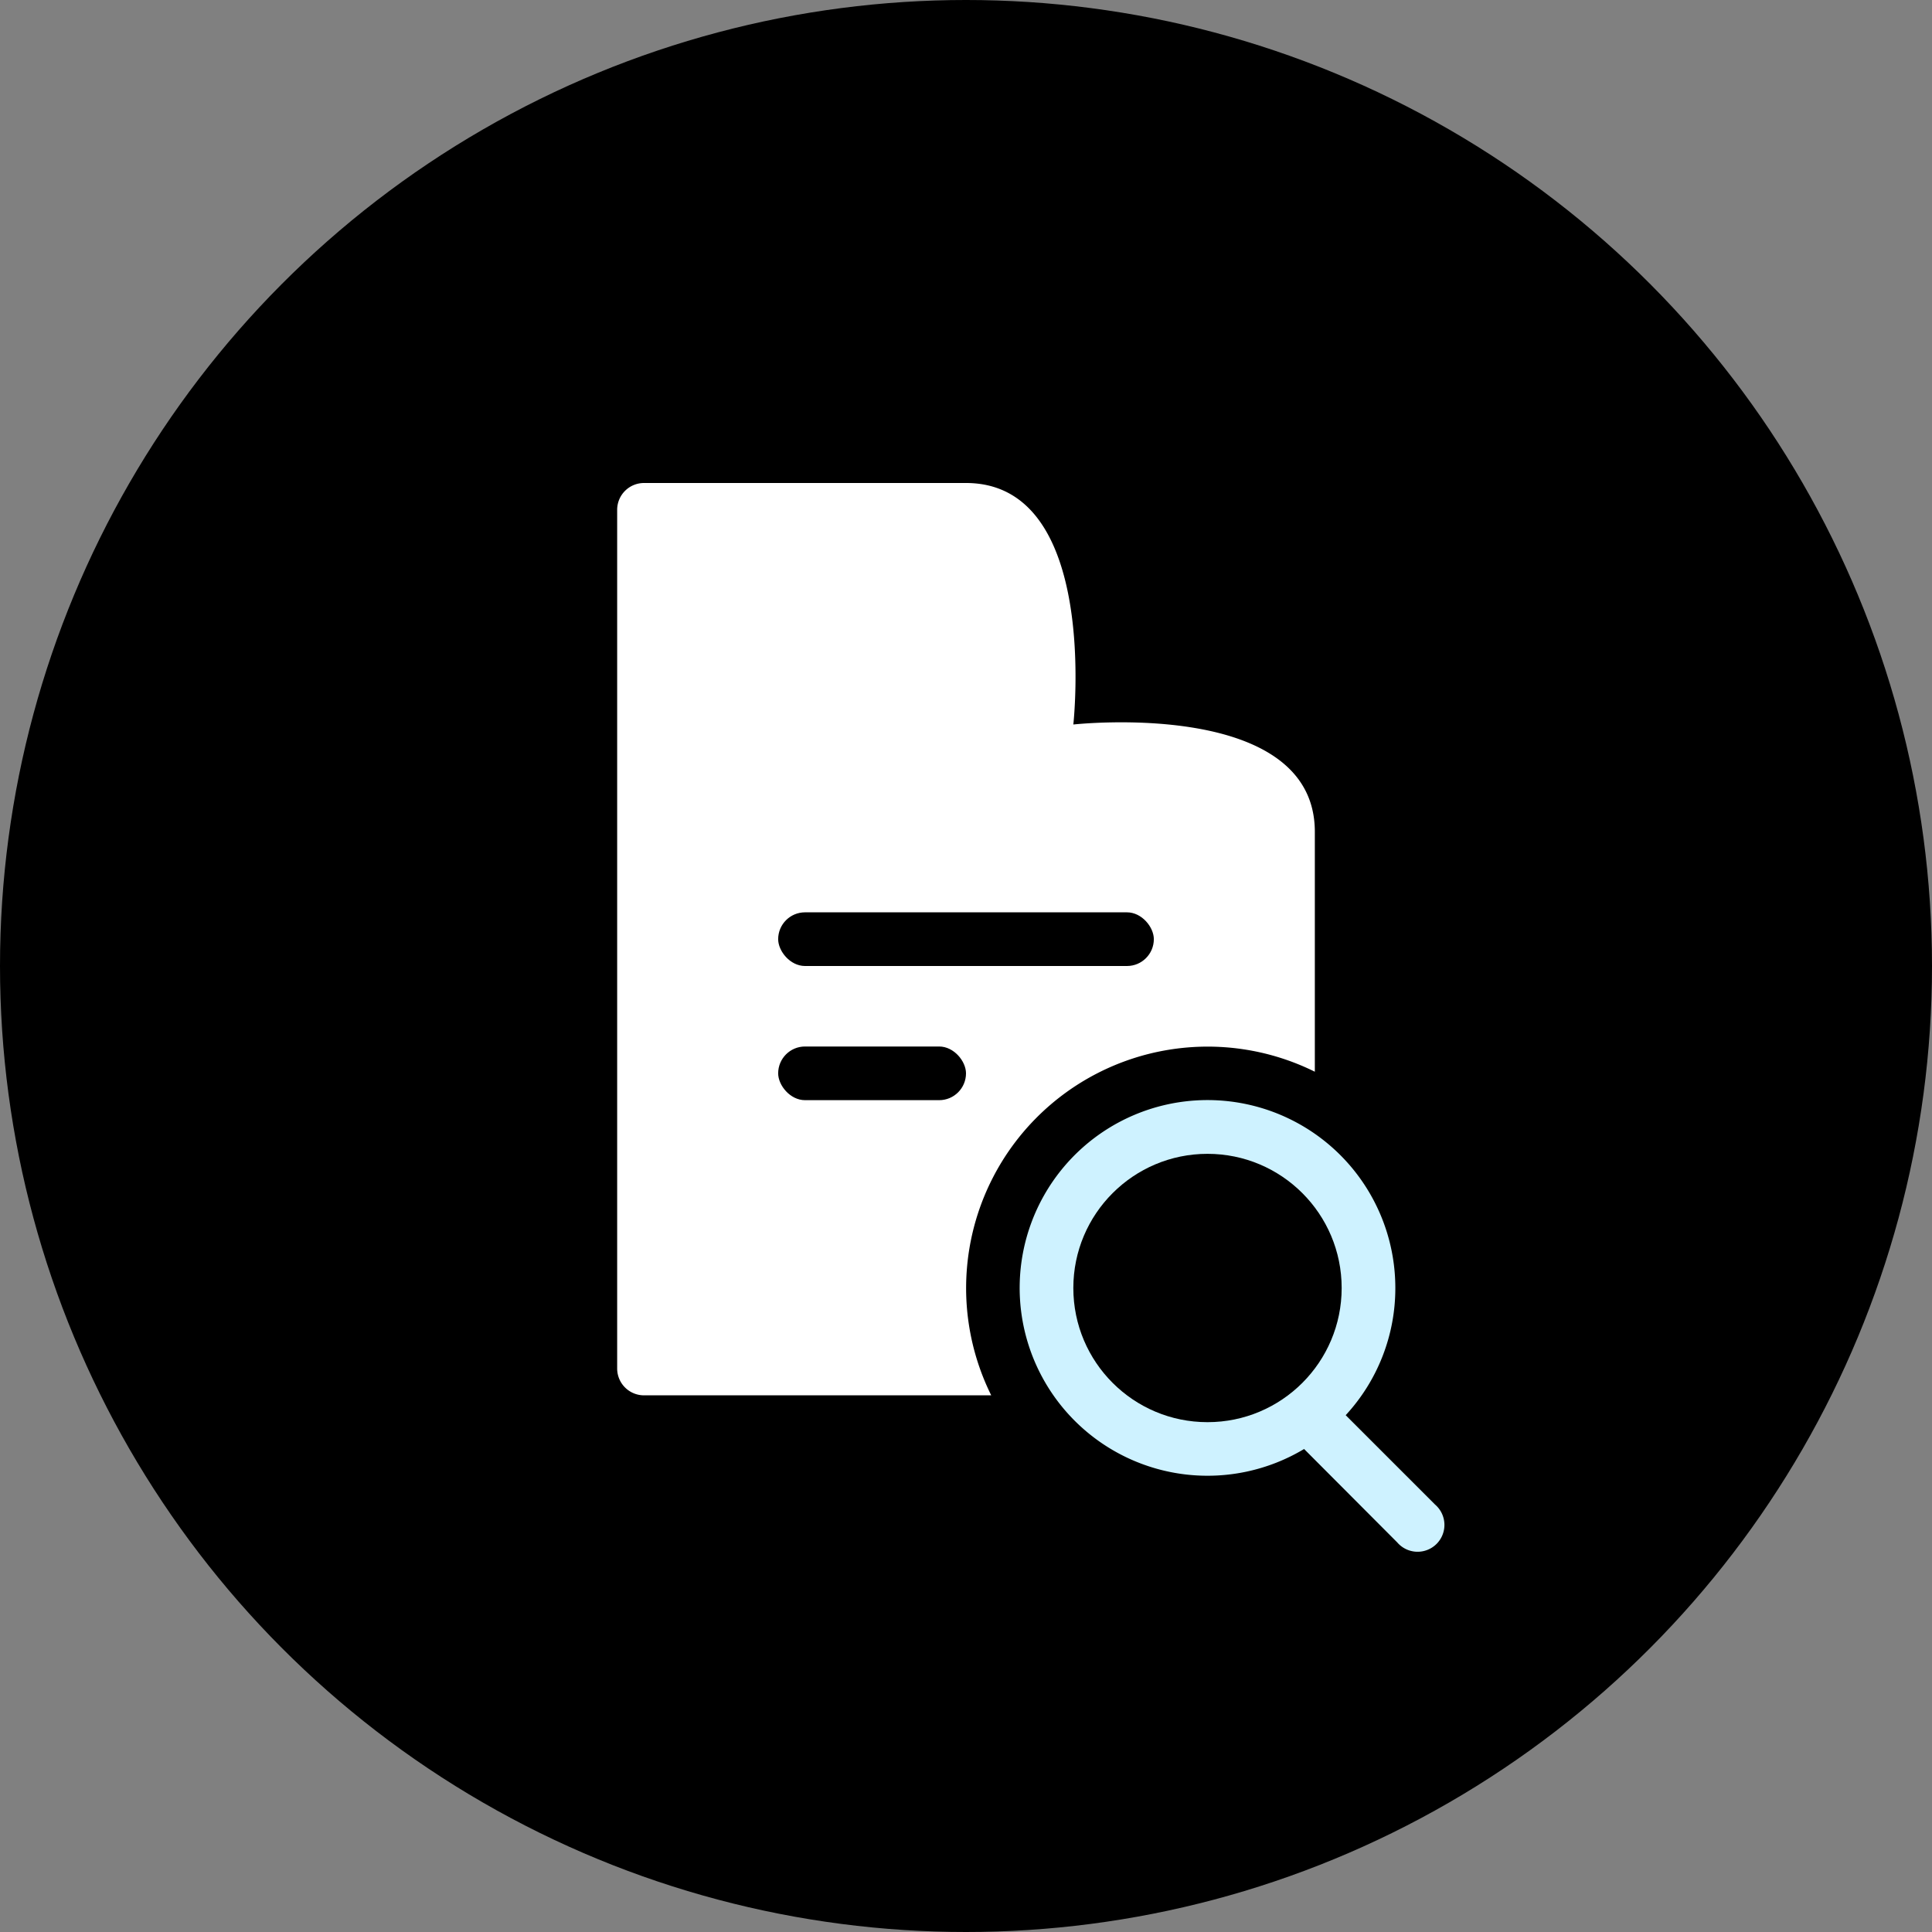 <svg xmlns="http://www.w3.org/2000/svg" viewBox="0 0 72 72"><rect x="0" y="0" width="72" height="72" fill="#808080" stroke="none"/><circle cx="36" cy="36" r="36" fill="#000000"/><path fill="#FFF" d="M49 39.94V31c0-5-9-4-9-4s1-9-4-9H24a1 1 0 0 0-1 1v32a1 1 0 0 0 1 1h12.94A9 9 0 0 1 49 39.94z"/><rect width="14" height="2" x="29" y="34" fill="#000000" rx="1"/><rect width="7" height="2" x="29" y="39" fill="#000000" rx="1"/><path fill="#CEF2FF" d="M52 48a7 7 0 1 0-3.4 6l3.47 3.48a1 1 0 1 0 1.41-1.41l-3.33-3.33A6.97 6.97 0 0 0 52 48z"/><circle cx="45" cy="48" r="5" fill="#000000"/></svg>

